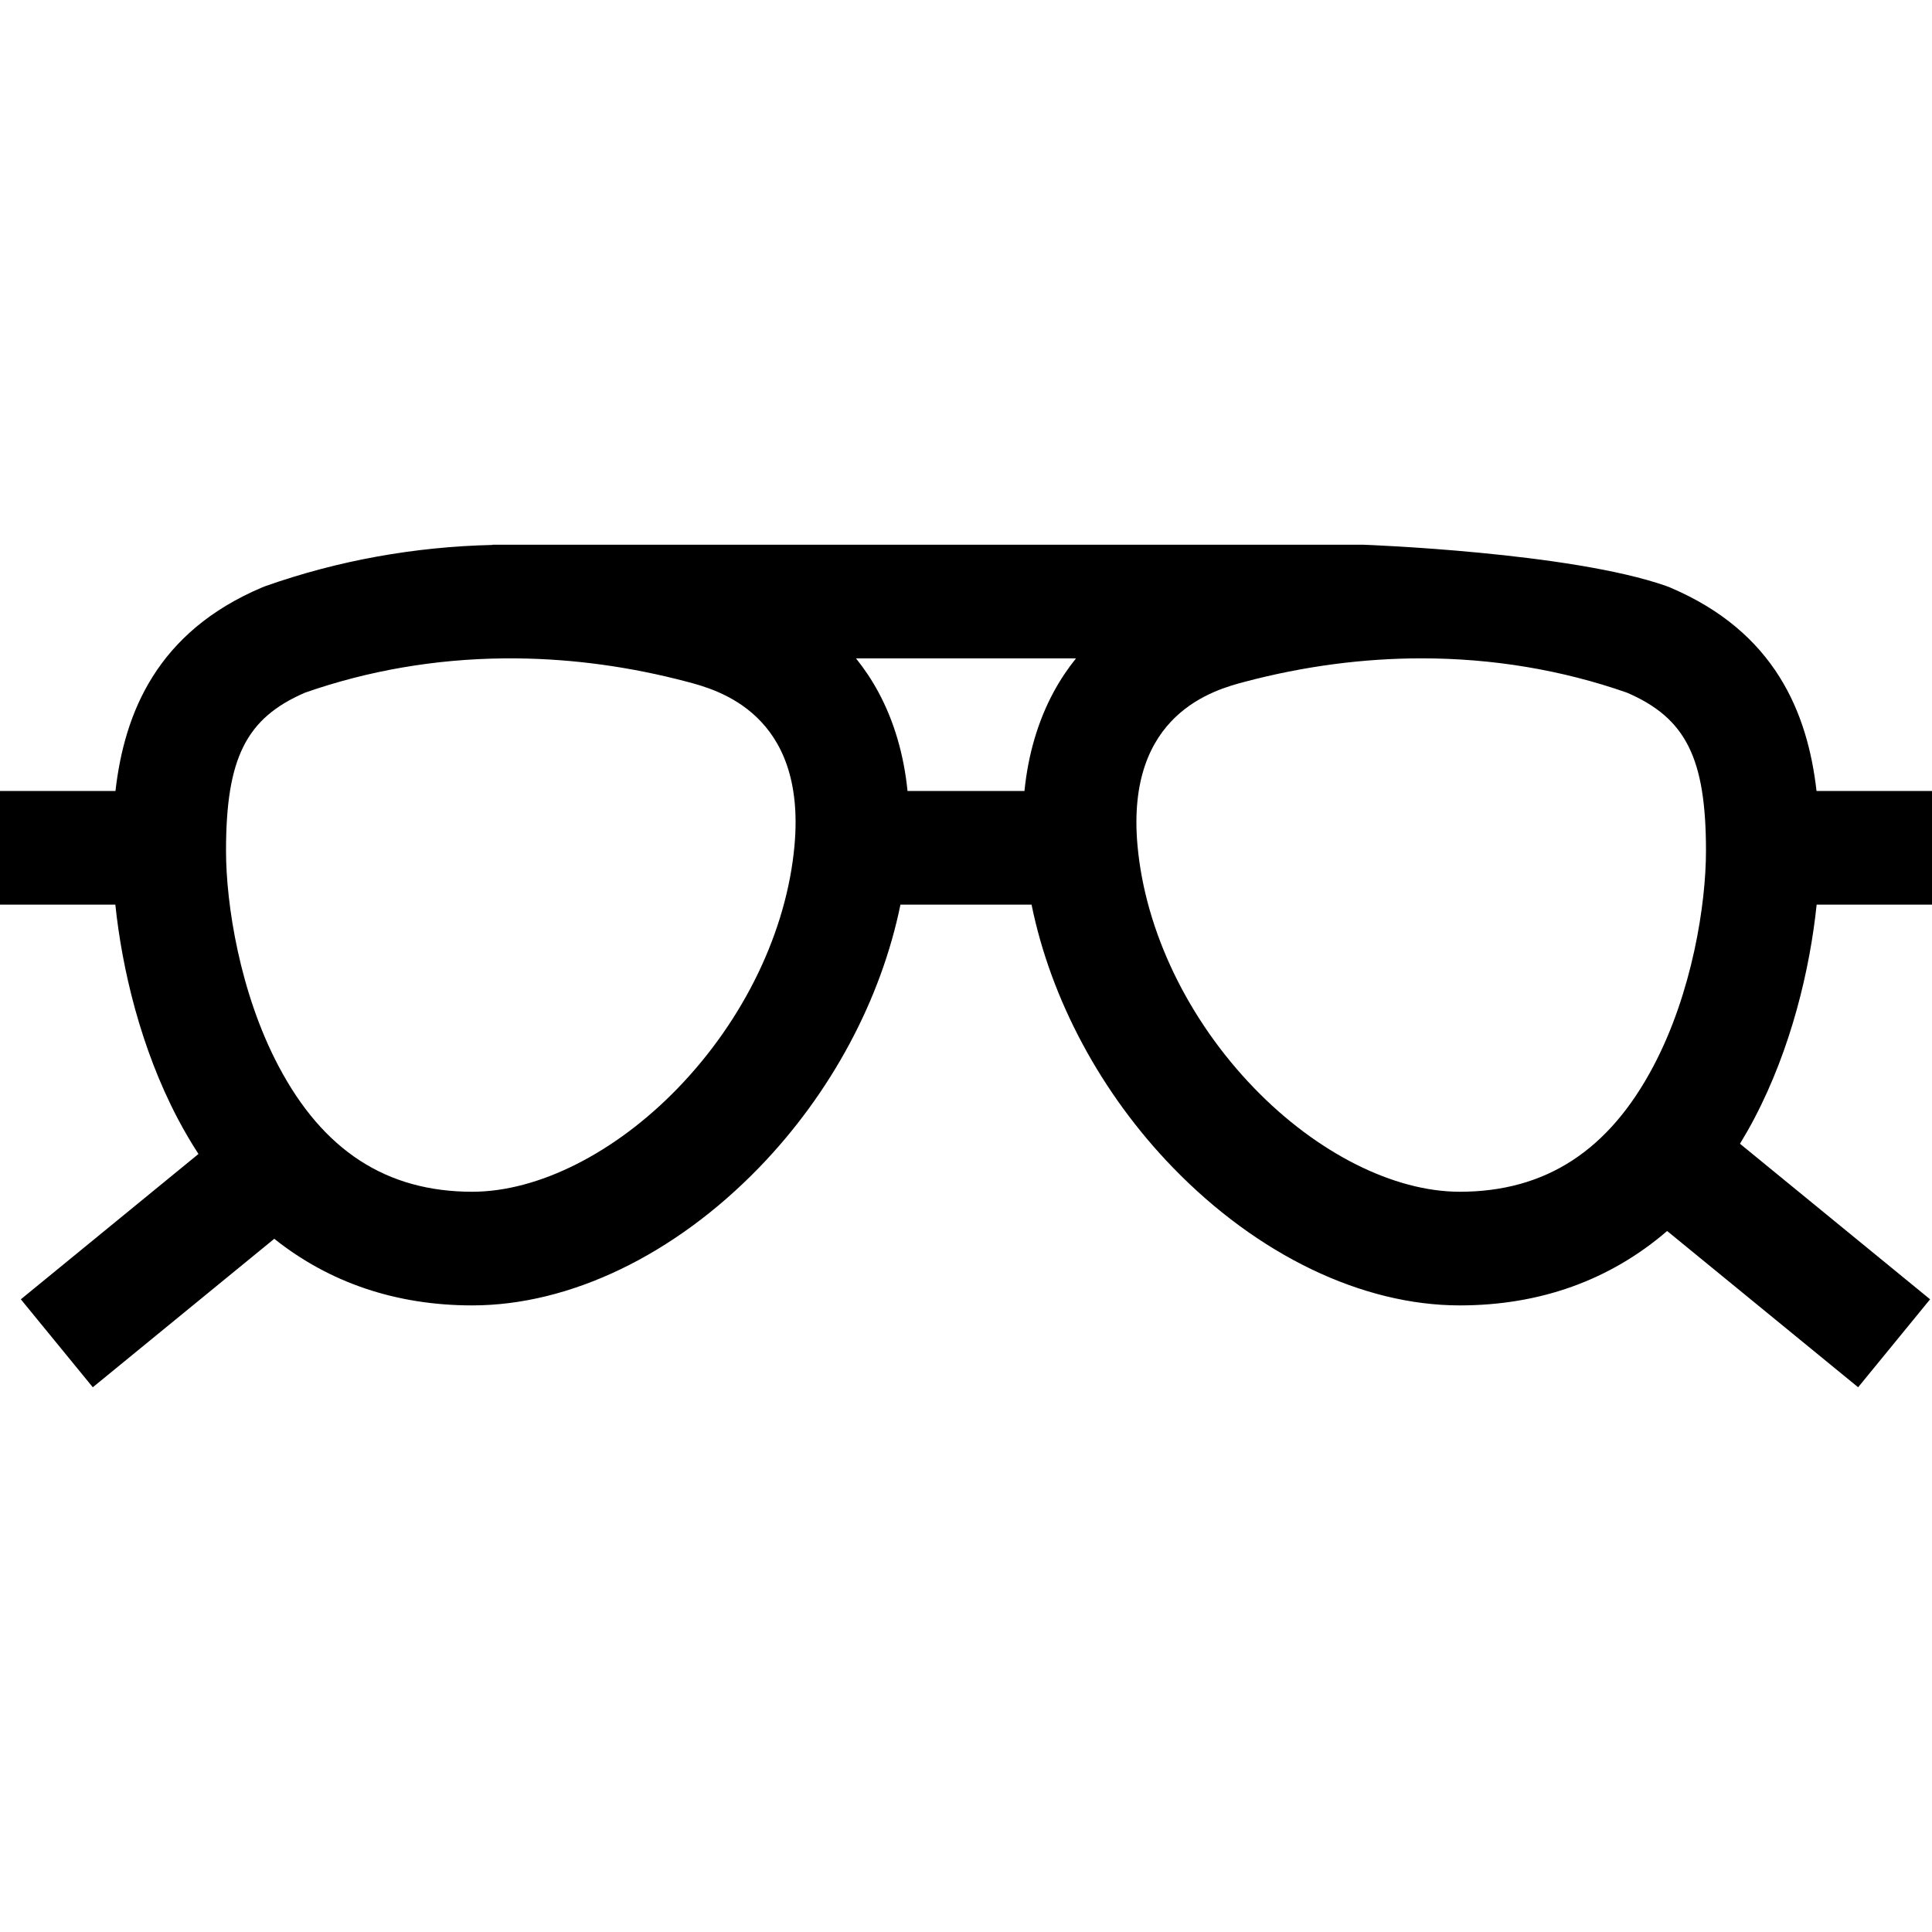 <svg id="Capa_1" enable-background="new 0 0 510 510" height="512" viewBox="0 0 510 510" width="512" xmlns="http://www.w3.org/2000/svg"><g><path d="m479.553 238.798h30.447v-30h-30.479c-2.362-20.619-10.943-42.007-38.769-53.759l-.844-.327c-25.332-8.942-79.908-10.914-79.908-10.914h-230v.05c-20.579.48-40.749 4.102-59.908 10.864l-.844.327c-27.826 11.753-36.407 33.14-38.769 53.759h-30.479v30h30.447c1.771 17.024 6.715 37.963 16.497 56.536 1.714 3.254 3.534 6.344 5.446 9.287l-46.889 38.363 18.997 23.219 47.902-39.193c14.558 11.593 32.181 17.583 52.263 17.583 25.745 0 53.366-13.283 75.779-36.444 18.979-19.611 32.152-44.323 37.255-69.352h34.607c5.102 25.028 18.275 49.74 37.255 69.352 22.413 23.161 50.034 36.444 75.779 36.444 21.239 0 39.725-6.701 54.746-19.642l50.419 41.251 18.997-23.219-50.19-41.063c1.296-2.122 2.548-4.312 3.746-6.587 9.782-18.573 14.726-39.511 16.497-56.535zm-209.119-30h-30.869c-.963-9.591-3.553-18.445-7.711-26.141-1.701-3.148-3.676-6.098-5.887-8.859h58.064c-2.211 2.762-4.186 5.711-5.887 8.859-4.156 7.695-6.747 16.549-7.71 26.141zm-60.709 14.437c-2.052 22.573-13.293 45.919-30.84 64.052-16.547 17.098-36.816 27.306-54.221 27.306-22.655 0-39.394-10.873-51.175-33.24-10.204-19.373-13.825-42.684-13.825-56.76 0-24.419 5.273-35.025 20.855-41.747 16.7-5.839 34.352-8.86 52.399-9.048h3.535c14.868.149 29.978 2.21 45.022 6.196 7.771 2.058 31.424 8.325 28.25 43.241zm175.612 91.358c-17.405 0-37.674-10.208-54.221-27.306-17.547-18.133-28.788-41.479-30.84-64.052-3.174-34.917 20.479-41.183 28.251-43.242 15.63-4.141 31.33-6.206 46.757-6.206 18.672 0 36.943 3.025 54.198 9.058 15.582 6.722 20.855 17.328 20.855 41.747 0 14.076-3.621 37.387-13.825 56.76-11.781 22.368-28.52 33.241-51.175 33.241z"/></g></svg>